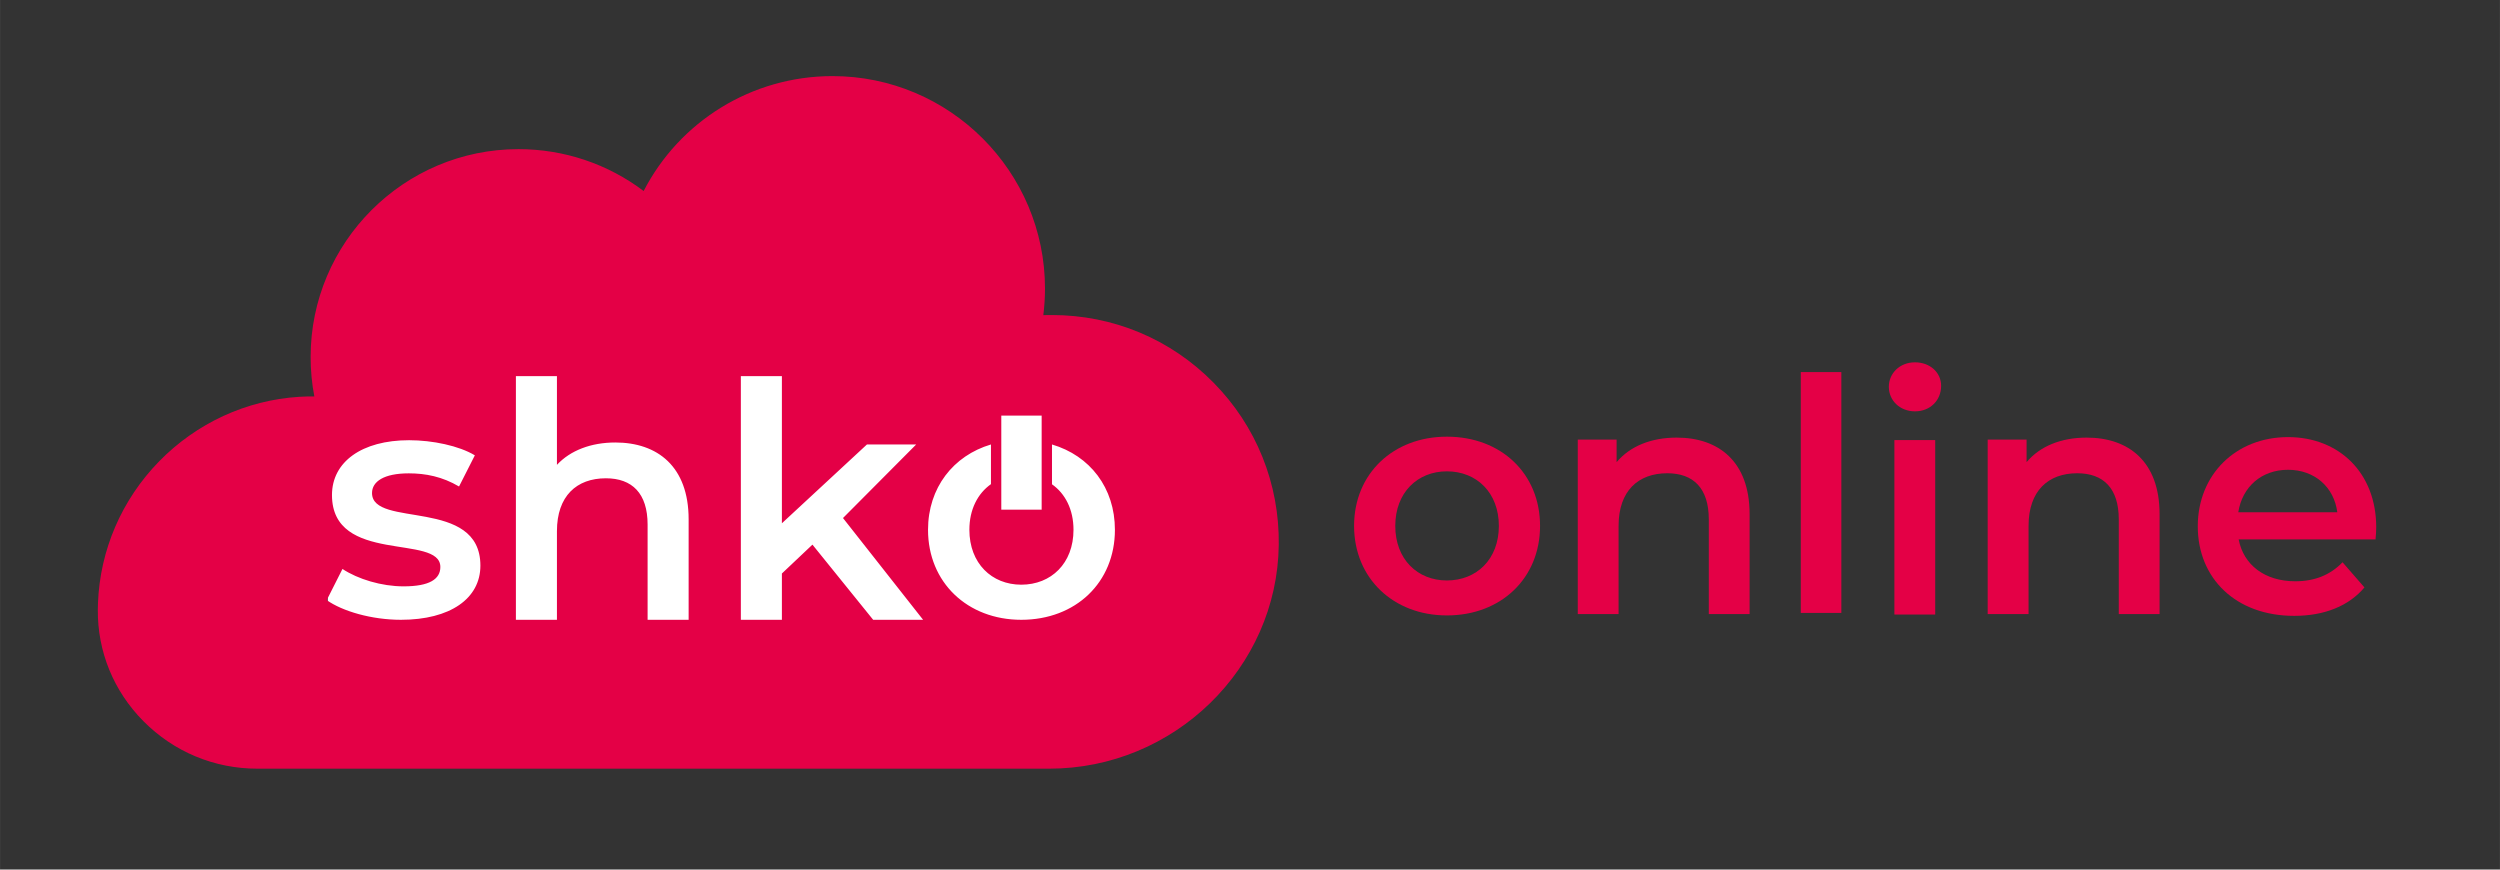 <?xml version="1.0" encoding="UTF-8" standalone="no"?>
<svg
   width="92"
   height="32"
   viewBox="0 0 24.342 8.467"
   version="1.1"
   id="svg213"
   inkscape:version="1.1 (c68e22c387, 2021-05-23)"
   sodipodi:docname="Shko Online 52x22.svg"
   xmlns:inkscape="http://www.inkscape.org/namespaces/inkscape"
   xmlns:sodipodi="http://sodipodi.sourceforge.net/DTD/sodipodi-0.dtd"
   xmlns="http://www.w3.org/2000/svg"
   xmlns:svg="http://www.w3.org/2000/svg">
  <rect x="0" y="0" width="24.342" height="8.467" fill="#333333" stroke="none"/>
  <sodipodi:namedview
     id="namedview215"
     pagecolor="#ffffff"
     bordercolor="#666666"
     borderopacity="1.0"
     inkscape:pageshadow="2"
     inkscape:pageopacity="0.0"
     inkscape:pagecheckerboard="true"
     inkscape:document-units="mm"
     showgrid="false"
     units="px"
     inkscape:zoom="11.859035"
     inkscape:cx="-7.2940168"
     inkscape:cy="21.123135"
     inkscape:window-width="1920"
     inkscape:window-height="1017"
     inkscape:window-x="-8"
     inkscape:window-y="-8"
     inkscape:window-maximized="1"
     inkscape:current-layer="g24" />
  <defs
     id="defs210" />
  <g
     inkscape:label="Layer 1"
     id="layer1">
    <g
       transform="matrix(0.035,0,0,-0.035,7.954,6.38)"
       id="g24"
       style="display:inline" />
    <path
       style="fill:#ffffff;fill-opacity:1;stroke:#ffffff;stroke-width:0.89;stroke-miterlimit:4;stroke-dasharray:none"
       d="M 3.636,5.244 V 3.844 H 7.131 10.625 V 5.244 6.645 H 7.131 3.636 Z m 6.534,0.771 c 0,-0.115 -0.005,-0.21 -0.012,-0.21 -0.006,0 -0.043,0.022 -0.081,0.048 C 9.951,5.944 9.791,5.982 9.571,5.975 9.337,5.967 9.181,5.911 9.036,5.782 8.684,5.467 8.76,4.907 9.186,4.682 c 0.058,-0.031 0.113,-0.056 0.121,-0.056 0.009,-9.86e-5 0.016,0.067 0.016,0.149 0,0.129 -0.006,0.154 -0.044,0.186 C 9.158,5.059 9.115,5.323 9.194,5.487 9.3,5.708 9.602,5.794 9.84,5.671 10.077,5.548 10.136,5.19 9.952,4.992 9.884,4.918 9.881,4.907 9.881,4.77 c 0,-0.08 0.005,-0.145 0.011,-0.145 0.024,0 0.214,0.096 0.227,0.114 0.038,0.057 0.052,-0.002 0.052,-0.228 V 4.263 l -1.318,0.005 -1.318,0.005 -0.006,0.481 c -0.003,0.265 0.002,0.481 0.011,0.481 0.009,0 0.182,-0.141 0.386,-0.314 L 8.294,4.606 H 8.493 8.691 L 8.373,4.9 8.055,5.193 8.399,5.595 8.743,5.997 8.542,5.997 8.34,5.996 8.075,5.692 7.81,5.387 7.667,5.506 7.524,5.625 7.524,5.811 7.524,5.997 H 7.358 7.193 V 5.13 4.264 H 6.397 5.601 v 0.257 0.257 l 0.086,-0.057 c 0.112,-0.075 0.261,-0.114 0.431,-0.114 0.19,0 0.32,0.045 0.435,0.151 0.157,0.145 0.17,0.2 0.18,0.758 l 0.009,0.481 H 6.576 6.411 L 6.404,5.554 C 6.397,5.151 6.393,5.104 6.354,5.036 6.29,4.923 6.222,4.886 6.065,4.876 c -0.232,-0.014 -0.376,0.066 -0.441,0.242 -0.015,0.04 -0.024,0.218 -0.024,0.471 V 5.997 H 5.435 5.27 V 5.13 4.264 H 4.681 4.091 v 0.167 0.167 h 0.253 c 0.183,0 0.285,0.009 0.367,0.033 0.175,0.051 0.18,0.056 0.137,0.142 C 4.777,4.917 4.774,4.918 4.632,4.874 4.494,4.831 4.202,4.82 4.131,4.855 c -0.033,0.016 -0.04,0.04 -0.04,0.133 0,0.138 -0.003,0.136 0.3,0.189 0.3,0.052 0.438,0.116 0.501,0.23 0.058,0.106 0.059,0.212 0.003,0.319 C 4.811,5.886 4.584,5.979 4.272,5.979 L 4.091,5.98 V 6.103 6.225 H 7.131 10.17 V 6.016 Z M 4.536,5.694 c 0.046,-0.024 0.064,-0.048 0.069,-0.094 C 4.612,5.529 4.582,5.487 4.506,5.46 4.46,5.444 4.15,5.387 4.107,5.387 4.098,5.387 4.091,5.464 4.091,5.558 V 5.728 l 0.088,0.007 C 4.321,5.745 4.469,5.728 4.536,5.694 Z"
       id="path242" />
    <g
       transform="matrix(0.074,0,0,-0.074,9.944,6.035)"
       id="g28"
       style="display:inline">
      <path
         id="path30"
         style="fill:#E40046;fill-opacity:1;fill-rule:nonzero;stroke:none"
         d="m 0,0 c -7.09,0 -12.271,4.92 -12.271,11.84 0,5.53 3.321,9.76 8.281,11.23 v -5.22 c -1.74,-1.23 -2.84,-3.32 -2.84,-6.01 0,-4.41 2.94,-7.22 6.83,-7.22 3.93,0 6.87,2.81 6.87,7.22 0,2.68 -1.09,4.77 -2.83,5.99 v 5.24 C 9.03,21.6 12.32,17.37 12.32,11.84 12.32,4.92 7.17,0 0,0 m -19.49,0 -7.99,9.89 -4.02,-3.8 V 0 h -5.4 v 32.06 h 5.4 V 12.7 l 11.19,10.37 h 6.48 L -23.46,13.39 -12.92,0 Z m -24.281,0 h -5.399 v 12.53 c 0,4.1 -2.03,6.09 -5.49,6.09 -3.85,0 -6.44,-2.33 -6.44,-6.96 V 0 h -5.4 v 32.06 h 5.4 V 20.39 c 1.77,1.9 4.49,2.94 7.69,2.94 5.53,0 9.639,-3.15 9.639,-10.11 z M -81.63,0 c -3.84,0 -7.69,1.12 -9.76,2.59 l 2.07,4.1 c 2.03,-1.34 5.14,-2.29 8.04,-2.29 3.41,0 4.84,0.95 4.84,2.55 0,4.41 -14.26,0.26 -14.26,9.47 0,4.36 3.929,7.21 10.15,7.21 3.07,0 6.57,-0.73 8.65,-1.99 l -2.08,-4.1 c -2.2,1.3 -4.4,1.73 -6.61,1.73 -3.28,0 -4.84,-1.08 -4.84,-2.59 0,-4.67 14.26,-0.52 14.26,-9.55 C -71.17,2.8 -75.14,0 -81.63,0 m 79,26.87 H 2.68 V 14.49 h -5.31 z m 27.91,4.35 c -5.65,5.73 -13.2,8.88 -21.24,8.88 -0.38,0 -0.76,0 -1.14,-0.02 0.14,1.16 0.22,2.32 0.22,3.5 0,15.42 -12.55,27.96 -27.96,27.96 -10.65,0 -20.14,-5.98 -24.85,-15.12 -4.7,3.55 -10.45,5.51 -16.47,5.51 -15.09,0 -27.35,-12.27 -27.35,-27.35 0,-1.76 0.16,-3.49 0.489,-5.19 -0.669,0.01 -1.329,-0.01 -2,-0.05 -6.959,-0.44 -13.509,-3.46 -18.429,-8.5 -4.92,-5.04 -7.77,-11.65 -8.04,-18.63 -0.01,-0.29 -0.02,-0.58 -0.02,-0.88 -0.05,-5.51 2.08,-10.72 6,-14.67 3.989,-4.03 9.32,-6.25 14.989,-6.25 H 3.65 c 8.23,0 15.73,3.3 21.21,8.64 5.47,5.33 8.92,12.69 9.02,20.81 0.099,8.05 -2.95,15.64 -8.6,21.36" />
    </g>
    <g
       transform="matrix(0.074,0,0,-0.074,14.088,5.652)"
       id="g32"
       style="display:inline">
      <path
         id="path34"
         style="fill:#E40046;fill-opacity:1;fill-rule:nonzero;stroke:none"
         d="m 0,0 c -3.87,0 -6.79,2.79 -6.79,7.18 0,4.38 2.92,7.18 6.79,7.18 3.91,0 6.84,-2.8 6.84,-7.18 C 6.84,2.79 3.91,0 0,0 M 0,18.92 C -7.05,18.92 -12.21,14.06 -12.21,7.18 -12.21,0.3 -7.05,-4.6 0,-4.6 7.14,-4.6 12.26,0.3 12.26,7.18 12.26,14.06 7.14,18.92 0,18.92" />
    </g>
    <g
       transform="matrix(0.074,0,0,-0.074,16.326,4.261)"
       id="g36"
       style="display:inline">
      <path
         id="path38"
         style="fill:#E40046;fill-opacity:1;fill-rule:nonzero;stroke:none"
         d="m 0,0 c -3.35,0 -6.14,-1.12 -7.91,-3.23 v 2.97 h -5.11 v -22.96 h 5.37 v 11.61 c 0,4.6 2.58,6.92 6.41,6.92 3.44,0 5.46,-1.98 5.46,-6.06 v -12.47 h 5.37 v 13.15 C 9.59,-3.14 5.51,0 0,0" />
    </g>
    <path
       id="path40"
       style="display:inline;fill:#E40046;fill-opacity:1;fill-rule:nonzero;stroke:none;stroke-width:0.074"
       d="m 17.534,5.968 h 0.395 V 3.623 h -0.395 z" />
    <g
       transform="matrix(0.074,0,0,-0.074,18.646,3.528)"
       id="g42"
       style="display:inline">
      <path
         id="path44"
         style="fill:#E40046;fill-opacity:1;fill-rule:nonzero;stroke:none"
         d="m 0,0 c -1.98,0 -3.44,-1.42 -3.44,-3.22 0,-1.81 1.46,-3.23 3.44,-3.23 2.02,0 3.44,1.46 3.44,3.36 C 3.44,-1.33 1.97,0 0,0 m -2.71,-33.19 h 5.37 v 22.96 h -5.37 z" />
    </g>
    <g
       transform="matrix(0.074,0,0,-0.074,20.318,4.261)"
       id="g46"
       style="display:inline">
      <path
         id="path48"
         style="fill:#E40046;fill-opacity:1;fill-rule:nonzero;stroke:none"
         d="m 0,0 c -3.35,0 -6.15,-1.12 -7.91,-3.23 v 2.97 h -5.12 v -22.96 h 5.38 v 11.61 c 0,4.6 2.58,6.92 6.4,6.92 3.45,0 5.47,-1.98 5.47,-6.06 v -12.47 h 5.37 v 13.15 C 9.59,-3.14 5.51,0 0,0" />
    </g>
    <g
       transform="matrix(0.074,0,0,-0.074,21.794,4.988)"
       id="g50"
       style="display:inline">
      <path
         id="path52"
         style="fill:#E40046;fill-opacity:1;fill-rule:nonzero;stroke:none"
         d="m 0,0 c 0.52,3.35 3.06,5.59 6.54,5.59 3.52,0 6.06,-2.28 6.49,-5.59 z m 18.15,-1.98 c 0,7.18 -4.9,11.87 -11.61,11.87 -6.84,0 -11.87,-4.91 -11.87,-11.74 0,-6.84 4.99,-11.78 12.69,-11.78 3.95,0 7.18,1.29 9.24,3.74 l -2.88,3.31 c -1.63,-1.68 -3.66,-2.5 -6.23,-2.5 -4,0 -6.8,2.15 -7.44,5.51 h 18.01 c 0.05,0.51 0.09,1.16 0.09,1.59" />
    </g>
  </g>
</svg>
